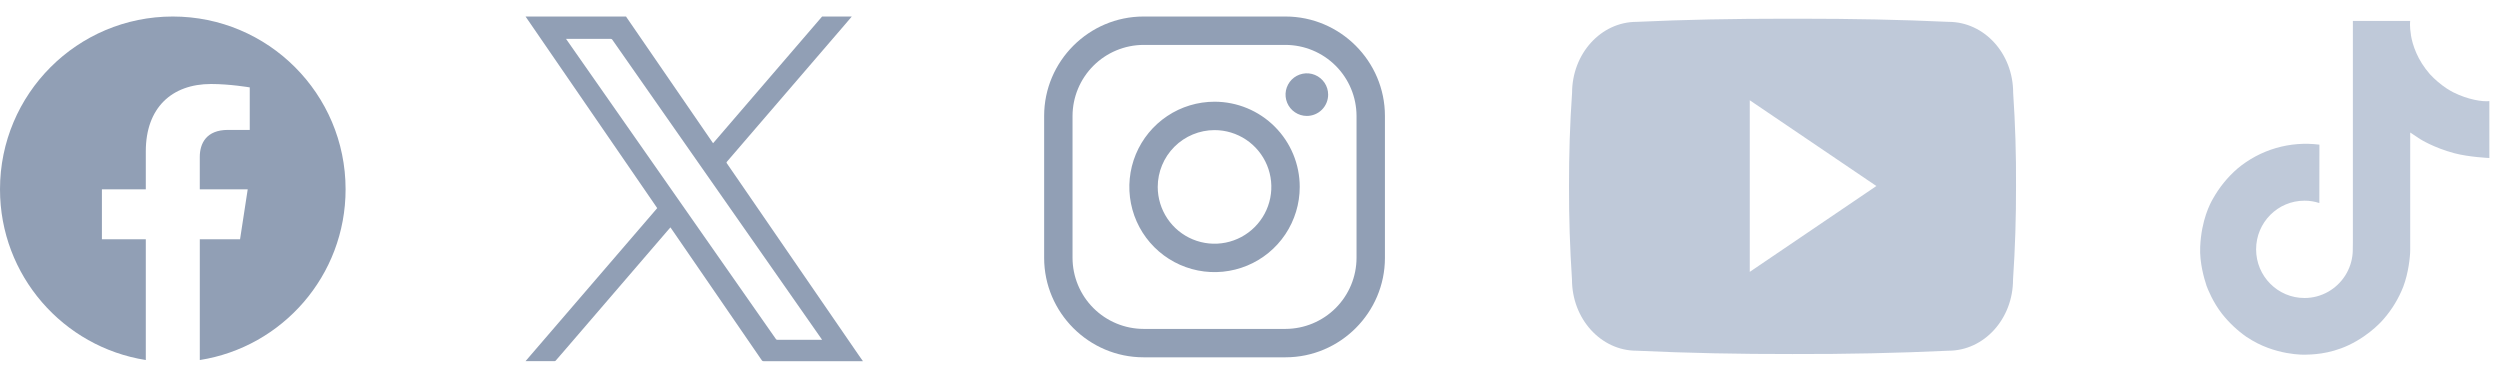 <svg width="140" height="21" viewBox="0 0 140 21" fill="none" xmlns="http://www.w3.org/2000/svg">
<path fill-rule="evenodd" clip-rule="evenodd" d="M19.353 10.601C19.353 5.258 15.02 0.925 9.677 0.925C4.333 0.925 0 5.258 0 10.601C0 15.431 3.538 19.434 8.165 20.161V13.399H5.707V10.601H8.165V8.47C8.165 6.045 9.61 4.704 11.82 4.704C12.879 4.704 13.986 4.894 13.986 4.894V7.275H12.765C11.564 7.275 11.188 8.021 11.188 8.787V10.601H13.872L13.443 13.399H11.189V20.162C15.815 19.436 19.353 15.432 19.353 10.601Z" fill="#919FB5"/>
<path d="M71.99 2.515C73.043 2.518 74.053 2.938 74.798 3.683C75.543 4.428 75.963 5.438 75.966 6.491V14.443C75.963 15.496 75.543 16.506 74.798 17.251C74.053 17.996 73.043 18.416 71.99 18.419H64.038C62.984 18.416 61.975 17.996 61.23 17.251C60.485 16.506 60.065 15.496 60.062 14.443V6.491C60.065 5.438 60.485 4.428 61.23 3.683C61.975 2.938 62.984 2.518 64.038 2.515H71.99ZM71.99 0.925H64.038C60.977 0.925 58.472 3.43 58.472 6.491V14.443C58.472 17.504 60.977 20.009 64.038 20.009H71.99C75.051 20.009 77.556 17.504 77.556 14.443V6.491C77.556 3.43 75.051 0.925 71.99 0.925Z" fill="#919FB5"/>
<path d="M73.183 6.492C72.947 6.492 72.716 6.422 72.52 6.29C72.324 6.159 72.171 5.973 72.081 5.755C71.991 5.537 71.967 5.297 72.013 5.066C72.059 4.835 72.173 4.622 72.339 4.455C72.506 4.288 72.719 4.175 72.95 4.129C73.181 4.083 73.421 4.106 73.639 4.197C73.857 4.287 74.043 4.44 74.175 4.636C74.306 4.832 74.376 5.063 74.376 5.299C74.376 5.455 74.345 5.611 74.285 5.756C74.226 5.9 74.138 6.032 74.027 6.143C73.916 6.254 73.784 6.342 73.64 6.401C73.495 6.461 73.34 6.492 73.183 6.492ZM68.014 7.286C68.643 7.286 69.258 7.473 69.781 7.822C70.305 8.172 70.712 8.669 70.953 9.25C71.194 9.831 71.257 10.471 71.134 11.088C71.011 11.705 70.708 12.272 70.263 12.716C69.819 13.161 69.252 13.464 68.635 13.587C68.018 13.71 67.378 13.647 66.797 13.406C66.216 13.165 65.719 12.758 65.37 12.235C65.02 11.711 64.833 11.096 64.833 10.467C64.834 9.624 65.17 8.815 65.766 8.219C66.362 7.623 67.171 7.287 68.014 7.286ZM68.014 5.696C67.071 5.696 66.148 5.976 65.364 6.5C64.579 7.025 63.968 7.77 63.606 8.641C63.245 9.513 63.151 10.473 63.335 11.398C63.519 12.324 63.973 13.174 64.641 13.841C65.308 14.508 66.158 14.963 67.084 15.147C68.009 15.331 68.968 15.236 69.84 14.875C70.712 14.514 71.457 13.903 71.981 13.118C72.505 12.333 72.785 11.411 72.785 10.467C72.785 9.202 72.283 7.988 71.388 7.094C70.493 6.199 69.28 5.696 68.014 5.696Z" fill="#919FB5"/>
<path d="M48.321 20.228C48.299 20.228 48.278 20.227 48.256 20.227C46.425 20.227 44.594 20.227 42.762 20.227C42.715 20.227 42.687 20.216 42.659 20.174C41.566 18.581 40.472 16.991 39.379 15.4C38.778 14.526 38.177 13.652 37.576 12.778C37.567 12.764 37.557 12.752 37.544 12.734C37.505 12.779 37.468 12.82 37.432 12.861C35.501 15.107 33.57 17.352 31.638 19.596C31.467 19.795 31.296 19.994 31.123 20.191C31.108 20.209 31.081 20.224 31.059 20.224C30.528 20.226 29.996 20.225 29.465 20.225C29.457 20.225 29.45 20.225 29.431 20.223C31.891 17.363 34.348 14.509 36.804 11.655C36.682 11.476 36.562 11.3 36.441 11.125C35.813 10.212 35.186 9.298 34.558 8.385C33.846 7.348 33.132 6.311 32.419 5.273C31.663 4.173 30.906 3.071 30.149 1.97C29.91 1.622 29.671 1.273 29.431 0.925C31.306 0.925 33.182 0.925 35.059 0.925C35.068 0.94 35.077 0.955 35.087 0.971C35.707 1.873 36.328 2.776 36.947 3.677C37.87 5.02 38.793 6.363 39.715 7.705C39.787 7.81 39.858 7.913 39.932 8.02C39.964 7.984 39.991 7.951 40.02 7.92C41.486 6.216 42.953 4.511 44.419 2.807C44.958 2.18 45.498 1.552 46.038 0.925C46.592 0.925 47.146 0.925 47.7 0.925C47.572 1.075 47.446 1.225 47.318 1.374C45.853 3.077 44.387 4.781 42.921 6.484C42.183 7.343 41.444 8.202 40.705 9.059C40.681 9.087 40.675 9.104 40.698 9.138C40.975 9.539 41.252 9.942 41.529 10.345C42.599 11.903 43.67 13.46 44.74 15.018C45.856 16.641 46.972 18.266 48.088 19.889C48.163 20 48.242 20.109 48.319 20.218V20.228H48.321ZM46.036 19.029C46.022 19.006 46.015 18.994 46.006 18.982C44.938 17.454 43.87 15.927 42.802 14.399C41.517 12.561 40.231 10.723 38.947 8.886C37.394 6.665 35.841 4.444 34.289 2.223C34.266 2.191 34.245 2.178 34.205 2.178C33.39 2.179 32.575 2.178 31.761 2.178C31.743 2.178 31.726 2.178 31.699 2.178C31.717 2.203 31.727 2.219 31.738 2.235C31.969 2.566 32.201 2.895 32.431 3.226C33.746 5.107 35.062 6.988 36.377 8.869C37.646 10.685 38.915 12.499 40.184 14.315C41.272 15.871 42.362 17.429 43.45 18.986C43.472 19.016 43.492 19.029 43.53 19.029C44.347 19.027 45.164 19.029 45.979 19.029H46.036Z" fill="#919FB5"/>
<path d="M112.737 5.195C112.737 2.994 111.119 1.224 109.119 1.224C106.41 1.097 103.647 1.048 100.823 1.048H99.943C97.126 1.048 94.359 1.097 91.649 1.224C89.654 1.224 88.036 3.004 88.036 5.205C87.913 6.945 87.862 8.686 87.865 10.427C87.86 12.168 87.915 13.91 88.031 15.654C88.031 17.855 89.649 19.64 91.645 19.64C94.491 19.772 97.41 19.831 100.378 19.826C103.351 19.835 106.262 19.773 109.112 19.64C111.112 19.64 112.73 17.855 112.73 15.654C112.848 13.909 112.902 12.168 112.897 10.422C112.908 8.681 112.855 6.939 112.737 5.195ZM97.987 15.224V5.615L105.077 10.417L97.987 15.224Z" fill="#BFC9D9"/>
<path d="M137.387 5.171C137.261 5.106 137.138 5.034 137.019 4.957C136.673 4.728 136.356 4.458 136.074 4.154C135.37 3.348 135.106 2.53 135.009 1.957H135.013C134.932 1.481 134.966 1.174 134.971 1.174H131.761V13.585C131.761 13.752 131.761 13.917 131.754 14.079C131.754 14.1 131.752 14.118 131.751 14.14C131.751 14.149 131.751 14.159 131.749 14.168V14.175C131.715 14.62 131.573 15.05 131.333 15.428C131.094 15.805 130.766 16.117 130.378 16.338C129.973 16.568 129.515 16.689 129.05 16.688C127.554 16.688 126.342 15.469 126.342 13.963C126.342 12.457 127.554 11.238 129.05 11.238C129.333 11.237 129.614 11.282 129.883 11.37L129.887 8.101C129.07 7.996 128.24 8.061 127.449 8.292C126.659 8.523 125.924 8.916 125.293 9.445C124.74 9.926 124.275 10.5 123.919 11.14C123.783 11.374 123.272 12.313 123.21 13.836C123.171 14.701 123.431 15.597 123.555 15.967V15.975C123.632 16.193 123.934 16.937 124.426 17.564C124.822 18.067 125.291 18.509 125.816 18.876V18.868L125.824 18.876C127.378 19.932 129.101 19.862 129.101 19.862C129.399 19.85 130.398 19.862 131.533 19.325C132.791 18.729 133.507 17.84 133.507 17.84C133.965 17.31 134.329 16.705 134.584 16.052C134.874 15.289 134.971 14.373 134.971 14.007V7.422C135.01 7.446 135.528 7.789 135.528 7.789C135.528 7.789 136.276 8.268 137.441 8.58C138.278 8.801 139.404 8.848 139.404 8.848V5.662C139.01 5.705 138.208 5.58 137.387 5.171Z" fill="#BFC9D9"/>
</svg>
